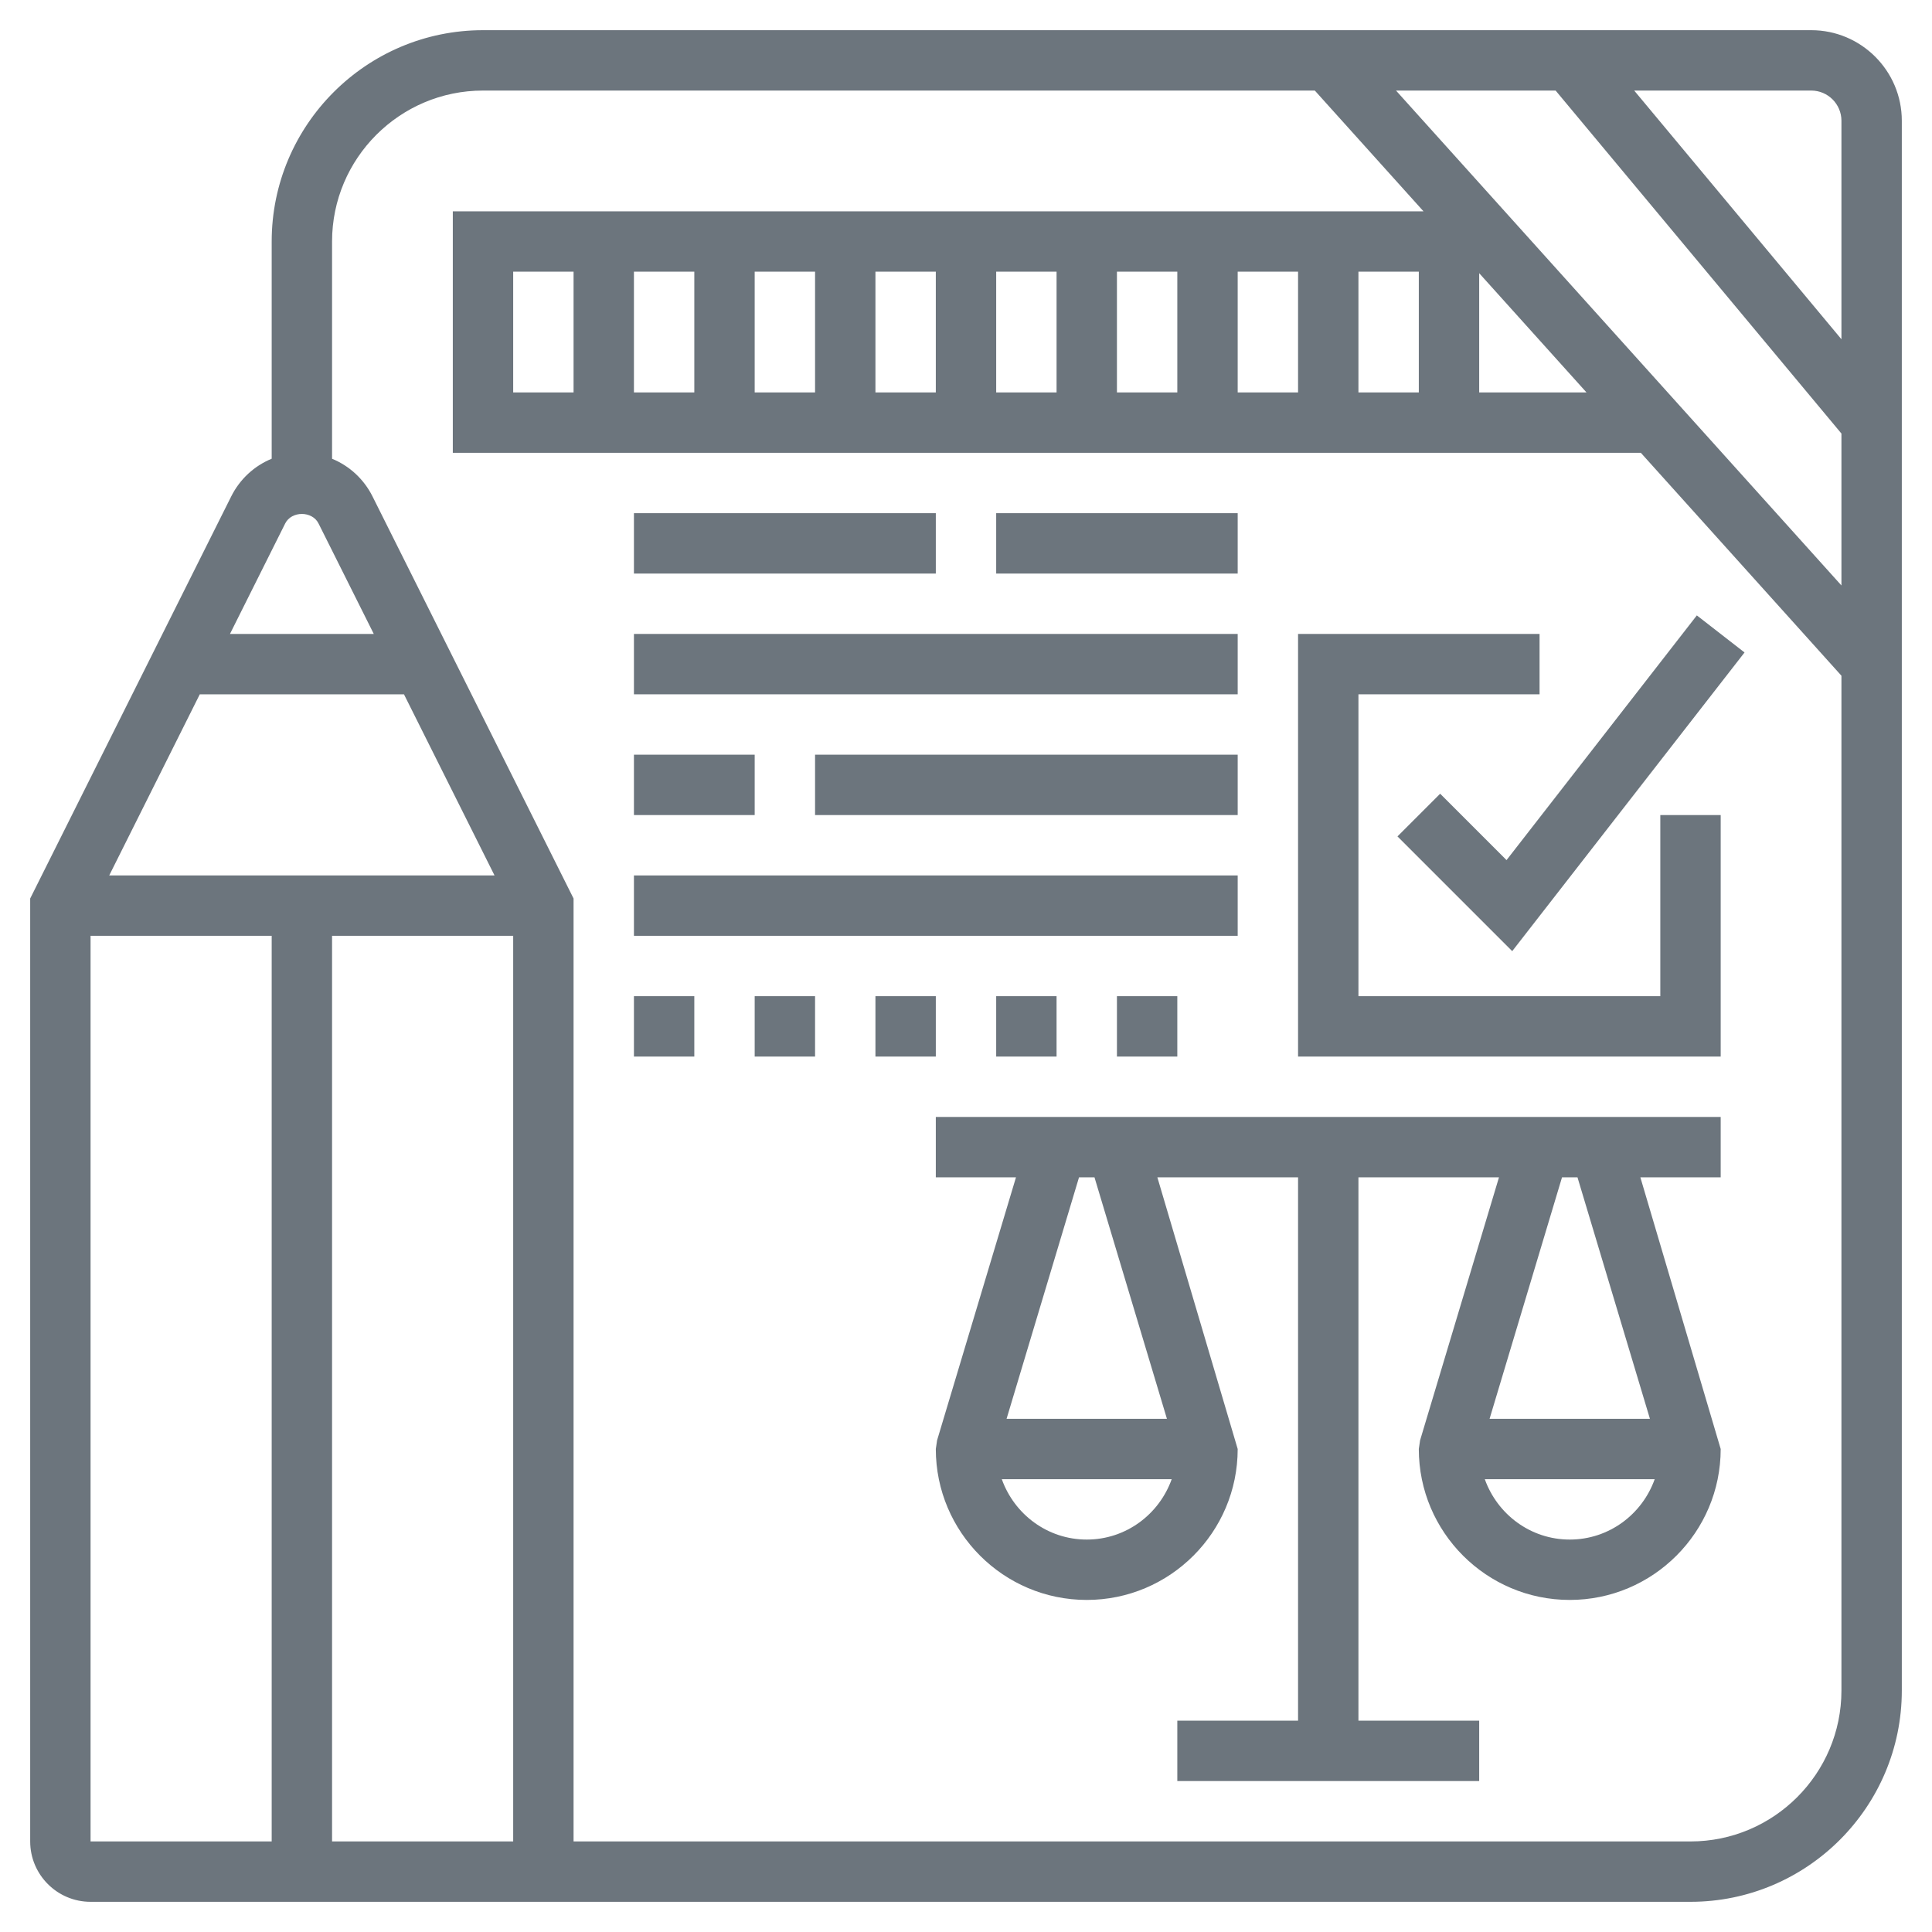 <svg id="_x33_0" enable-background="new 0 0 64 64" style="fill:#6c757d" height="512" viewBox="0 0 64 64" width="512" xmlns="http://www.w3.org/2000/svg"><g><path d="m31 39h2.656l-2.614 8.713-.042.287c0 2.757 2.243 5 5 5s5-2.243 5-5l-2.661-9h4.661v18h-4v2h10v-2h-4v-18h4.656l-2.614 8.713-.042.287c0 2.757 2.243 5 5 5s5-2.243 5-5l-2.661-9h2.661v-2h-26zm5 12c-1.302 0-2.4-.839-2.814-2h5.628c-.414 1.161-1.512 2-2.814 2zm2.656-4h-5.312l2.4-8h.512zm13.344 4c-1.302 0-2.4-.839-2.814-2h5.628c-.414 1.161-1.512 2-2.814 2zm2.656-4h-5.312l2.4-8h.512z"/><path d="m60 1h-44c-3.86 0-7 3.14-7 7v7.196c-.573.235-1.053.672-1.342 1.251l-6.658 13.317v31.236c0 1.103.897 2 2 2h53c3.86 0 7-3.14 7-7v-52c0-1.654-1.346-3-3-3zm-43 12v-4h2v4zm4-4h2v4h-2zm4 0h2v4h-2zm4 0h2v4h-2zm4 0h2v4h-2zm4 0h2v4h-2zm4 0h2v4h-2zm4 0h2v4h-2zm4 .05 3.555 3.95h-3.555zm-2.755-6.05h5.287l9.468 11.362v5.032zm14.755 1v7.238l-6.865-8.238h5.865c.551 0 1 .449 1 1zm-51.553 13.341c.211-.421.895-.421 1.105 0l1.83 3.659h-4.764zm-5.829 11.659 3-6h6.764l3 6zm-.618 2h6v30h-6zm8 30v-30h6v30zm45 0h-37v-31.236l-6.658-13.316c-.289-.579-.769-1.016-1.342-1.251v-7.197c0-2.757 2.243-5 5-5h27.555l3.6 4h-32.155v8h39.355l6.645 7.384v33.616c0 2.757-2.243 5-5 5z"/><path d="m21 17h10v2h-10z"/><path d="m33 17h8v2h-8z"/><path d="m21 21h20v2h-20z"/><path d="m21 25h4v2h-4z"/><path d="m27 25h14v2h-14z"/><path d="m49.906 28.492-2.199-2.199-1.414 1.414 3.801 3.801 7.696-9.894-1.58-1.228z"/><path d="m55 33h-10v-10h6v-2h-8v14h14v-8h-2z"/><path d="m21 29h20v2h-20z"/><path d="m21 33h2v2h-2z"/><path d="m25 33h2v2h-2z"/><path d="m29 33h2v2h-2z"/><path d="m33 33h2v2h-2z"/><path d="m37 33h2v2h-2z"/></g></svg>